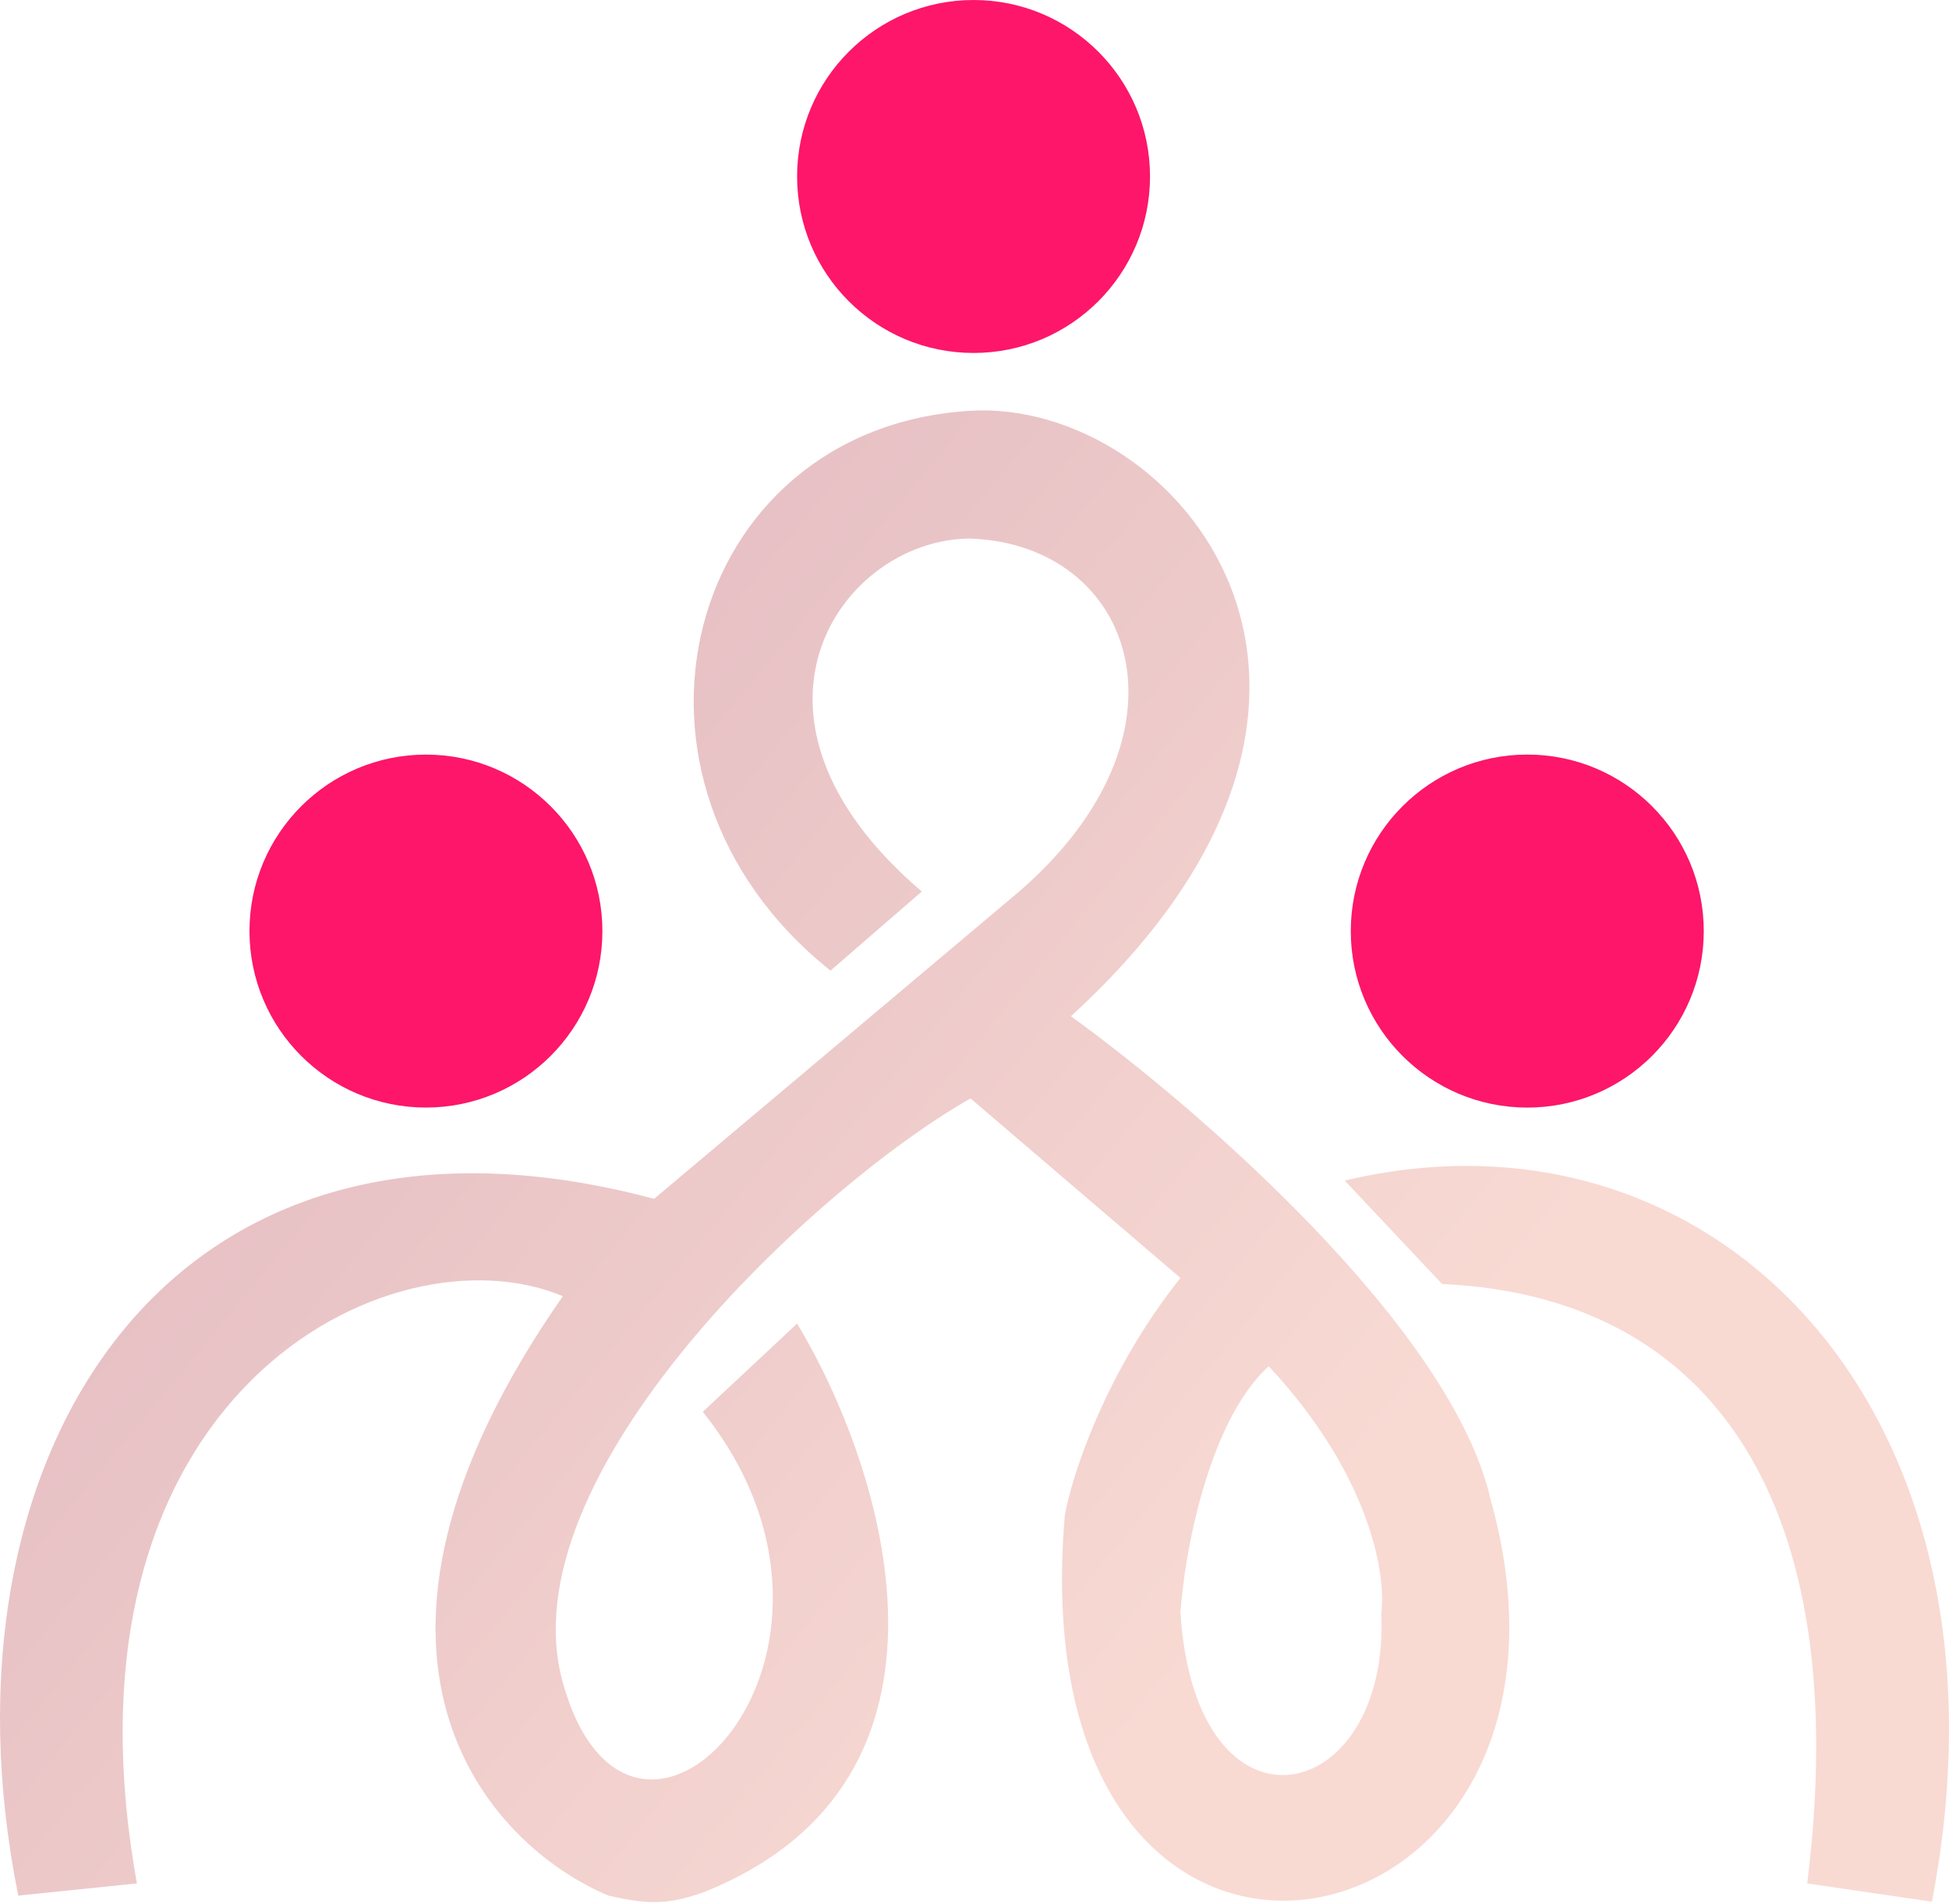 <svg width="171" height="167" viewBox="0 0 171 167" fill="none" xmlns="http://www.w3.org/2000/svg">
<path d="M117.985 103.569L126.526 112.644C150.283 113.712 162.708 131.936 158.558 165.229L169.502 166.831C177.777 123.855 150.55 95.828 117.985 103.569Z" fill="url(#paint0_linear_819_855)"/>
<path fill-rule="evenodd" clip-rule="evenodd" d="M72.868 85.15L80.876 78.209C62.728 62.728 73.939 47.246 85.147 47.246C99.566 47.779 105.436 64.329 89.421 78.209L57.392 105.17C14.416 93.692 -6.137 128.126 1.604 166.297L12.014 165.229C4.273 122.254 34.345 107.394 49.381 113.712C27.384 145.255 42.887 161.911 53.388 166.297C56.853 167.083 58.509 167.109 61.66 166.03C86.43 156.207 77.499 128.66 69.937 116.114L61.66 123.855C78.746 145.209 55.423 169.247 49.381 147.612C44.312 129.461 71.536 104.102 85.15 96.361L103.568 112.11C96.948 120.438 94.047 129.461 93.424 132.931C89.154 183.38 142.272 172.703 130.794 131.596C127.378 116.434 104.813 96.984 93.957 89.153C125.189 60.593 103.034 34.967 85.147 36.035C60.102 37.53 51.783 68.333 72.868 85.15ZM121.188 141.472C121.989 158.556 104.905 162.293 103.568 141.472C103.925 136.312 105.973 124.763 111.311 119.851C120.28 129.461 121.633 138.269 121.188 141.472Z" fill="url(#paint1_linear_819_855)"/>
<circle cx="37.37" cy="81.681" r="15.482" fill="#FD1669"/>
<circle cx="133.999" cy="81.681" r="15.482" fill="#D9D9D9"/>
<circle cx="85.417" cy="15.482" r="15.482" fill="#FD1669"/>
<circle cx="133.999" cy="81.681" r="15.482" fill="#FD1669"/>
<defs>
<linearGradient id="paint0_linear_819_855" x1="132.525" y1="114.52" x2="-55.979" y2="-41.172" gradientUnits="userSpaceOnUse">
<stop stop-color="#F8DAD3"/>
<stop offset="1" stop-color="#CC99AE"/>
</linearGradient>
<linearGradient id="paint1_linear_819_855" x1="132.525" y1="114.52" x2="-55.979" y2="-41.172" gradientUnits="userSpaceOnUse">
<stop stop-color="#F8DAD3"/>
<stop offset="1" stop-color="#CC99AE"/>
</linearGradient>
</defs>
</svg>
